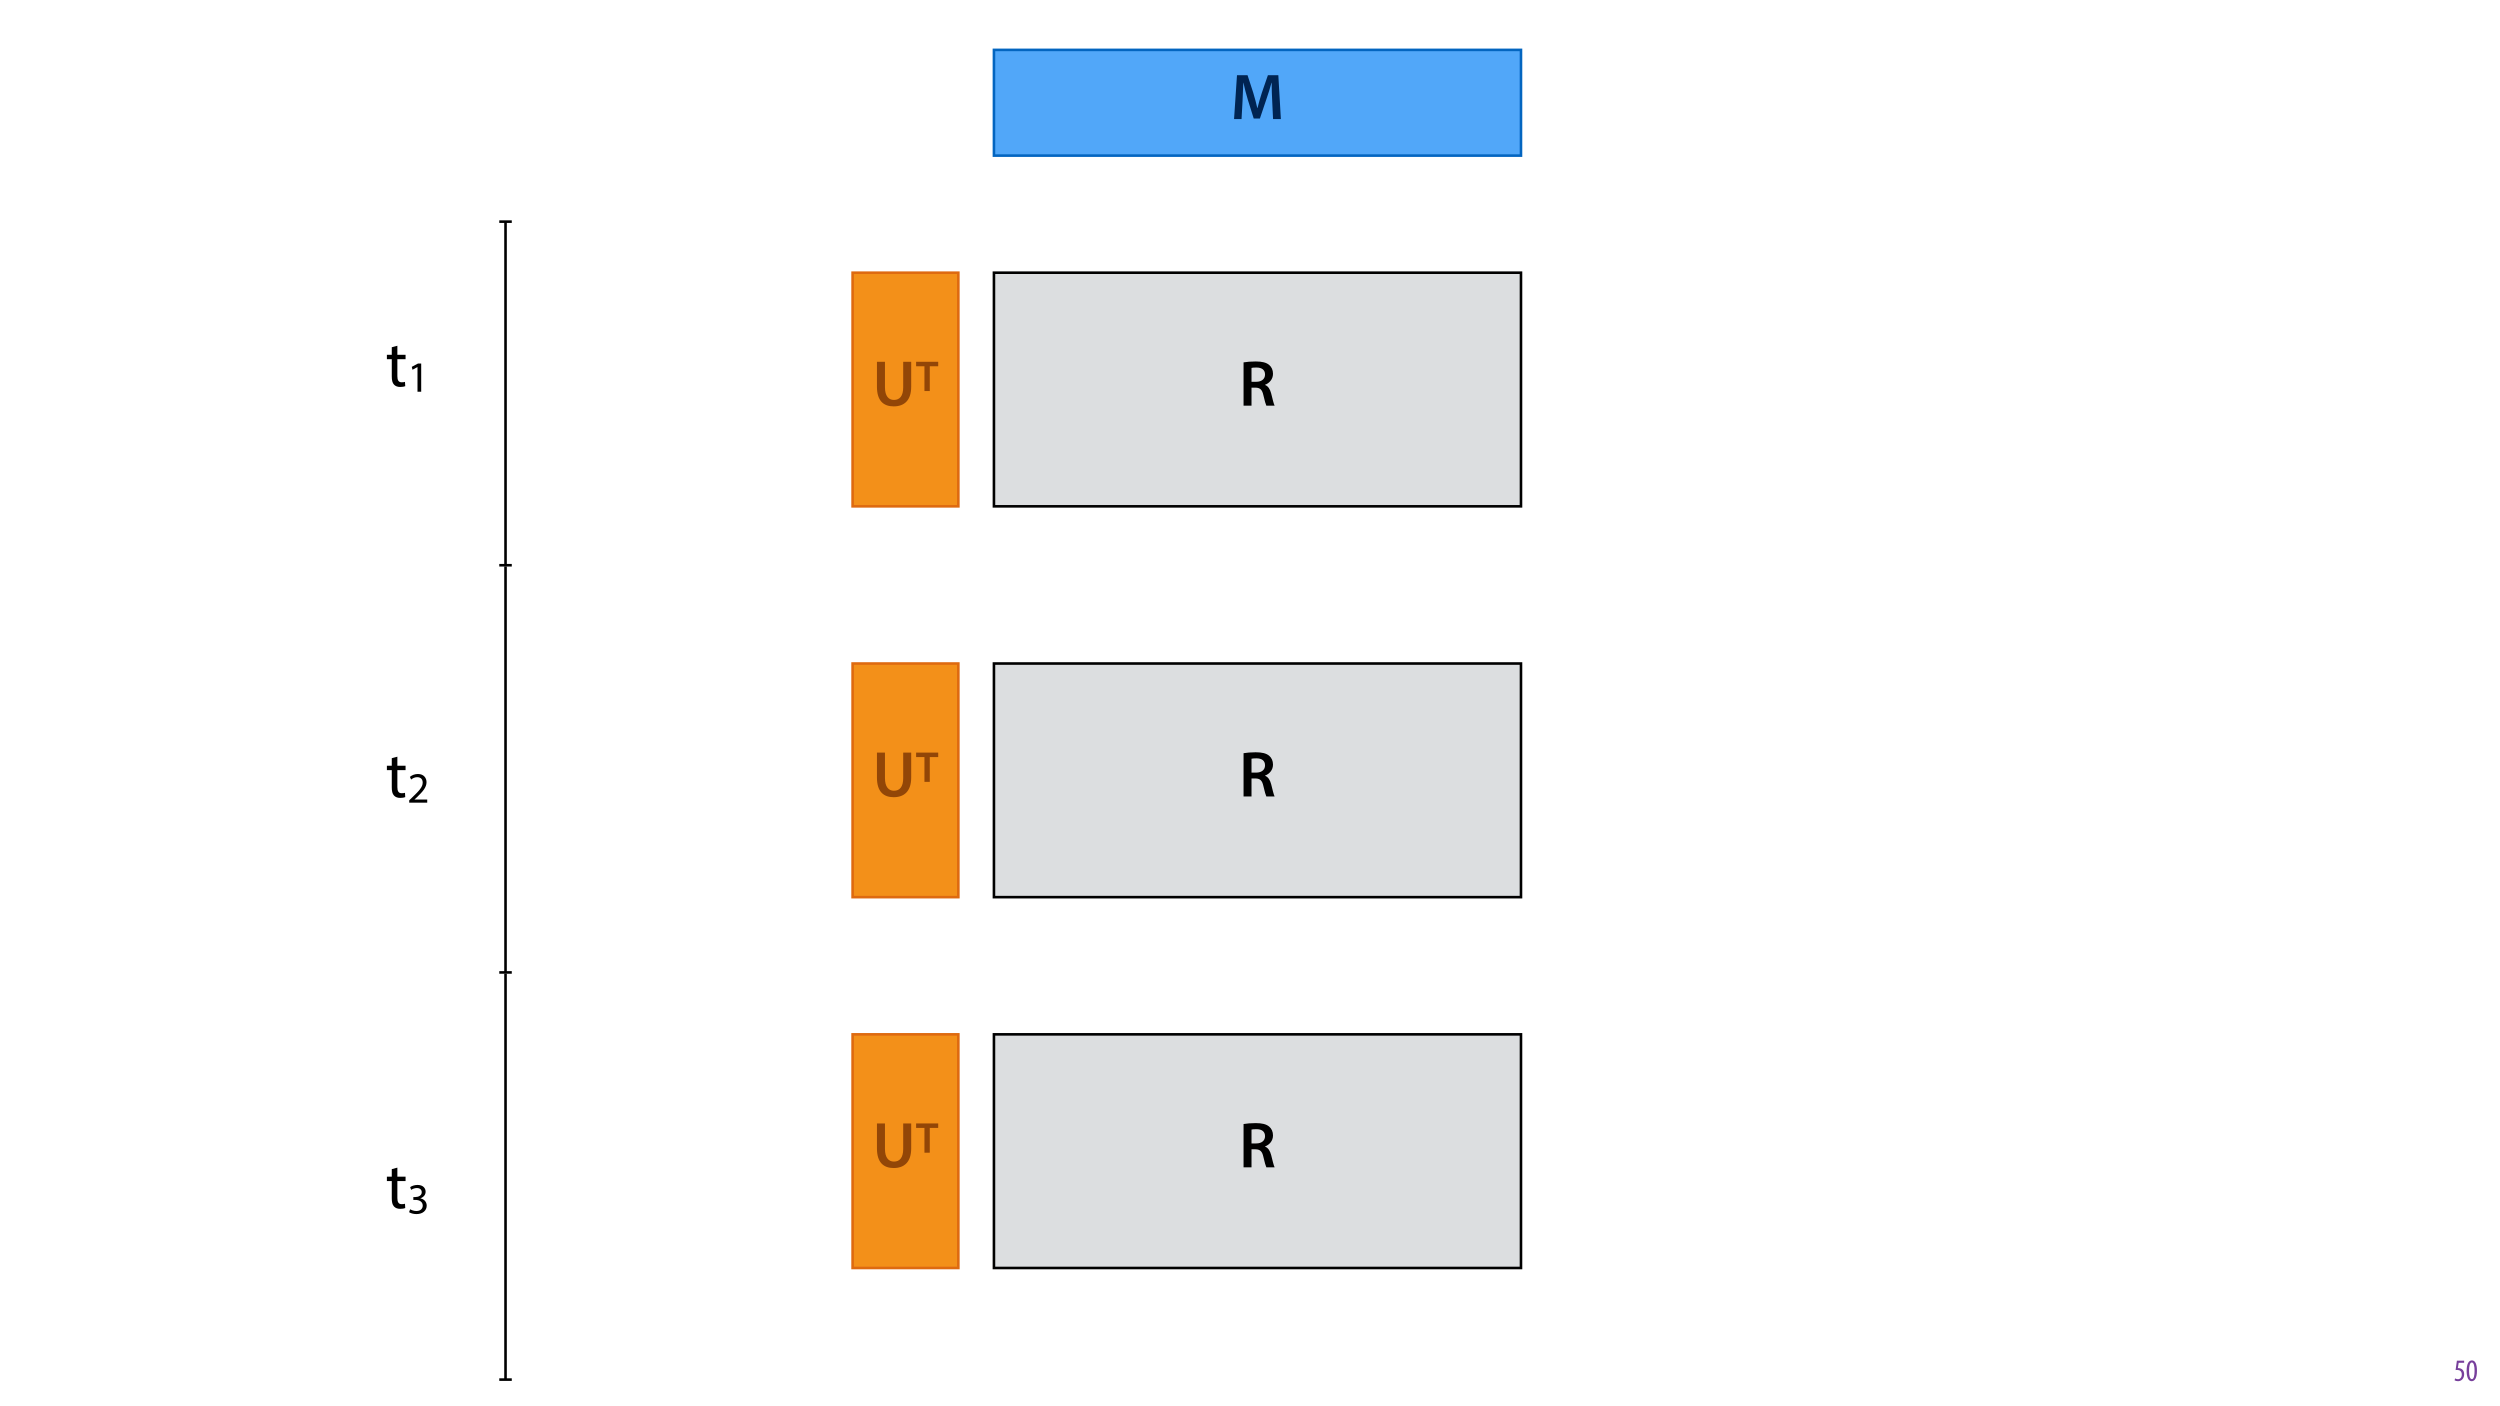 <?xml version="1.0" encoding="UTF-8"?>
<svg xmlns="http://www.w3.org/2000/svg" xmlns:xlink="http://www.w3.org/1999/xlink" width="1920pt" height="1080pt" viewBox="0 0 1920 1080" version="1.1">
<defs>
<g>
<symbol overflow="visible" id="glyph0-0">
<path style="stroke:none;" d="M 0 0 L 12 0 L 12 -16.797 L 0 -16.797 Z M 6 -9.484 L 1.922 -15.594 L 10.078 -15.594 Z M 6.719 -8.406 L 10.797 -14.516 L 10.797 -2.281 Z M 1.922 -1.203 L 6 -7.312 L 10.078 -1.203 Z M 1.203 -14.516 L 5.281 -8.406 L 1.203 -2.281 Z M 1.203 -14.516 "/>
</symbol>
<symbol overflow="visible" id="glyph0-1">
<path style="stroke:none;" d="M 7.984 -15.594 L 2.406 -15.594 L 1.422 -8.375 C 1.703 -8.422 2.062 -8.453 2.641 -8.453 C 4.656 -8.453 6.172 -7.422 6.172 -4.938 C 6.172 -2.562 4.797 -1.344 3.219 -1.344 C 2.359 -1.344 1.516 -1.688 1.031 -1.969 L 0.625 -0.484 C 1.25 -0.078 2.328 0.188 3.266 0.188 C 6.047 0.188 7.984 -2.047 7.984 -5.141 C 7.984 -6.719 7.516 -7.875 6.703 -8.688 C 5.859 -9.5 4.562 -9.859 3.719 -9.859 C 3.5 -9.859 3.344 -9.859 3.141 -9.812 L 3.797 -13.969 L 7.984 -13.969 Z M 7.984 -15.594 "/>
</symbol>
<symbol overflow="visible" id="glyph0-2">
<path style="stroke:none;" d="M 4.75 -15.797 C 2.203 -15.797 0.641 -13.031 0.641 -7.781 C 0.641 -2.688 2.109 0.188 4.531 0.188 C 6.797 0.188 8.594 -2.141 8.594 -7.828 C 8.594 -12.797 7.266 -15.797 4.75 -15.797 Z M 4.656 -14.203 C 6.141 -14.203 6.75 -11.453 6.75 -7.797 C 6.75 -4.062 6.141 -1.391 4.688 -1.391 C 3.141 -1.391 2.5 -4.031 2.5 -7.797 C 2.5 -11.547 3.172 -14.203 4.656 -14.203 Z M 4.656 -14.203 "/>
</symbol>
<symbol overflow="visible" id="glyph1-0">
<path style="stroke:none;" d="M 0 0 L 25 0 L 25 -35 L 0 -35 Z M 12.5 -19.75 L 4 -32.5 L 21 -32.5 Z M 14 -17.5 L 22.5 -30.25 L 22.5 -4.75 Z M 4 -2.5 L 12.5 -15.25 L 21 -2.5 Z M 2.5 -30.25 L 11 -17.5 L 2.5 -4.75 Z M 2.5 -30.25 "/>
</symbol>
<symbol overflow="visible" id="glyph1-1">
<path style="stroke:none;" d="M 4.656 -30 L 4.656 -24.203 L 0.906 -24.203 L 0.906 -20.844 L 4.656 -20.844 L 4.656 -7.656 C 4.656 -4.797 5.094 -2.656 6.344 -1.344 C 7.406 -0.156 9.047 0.5 11.094 0.5 C 12.797 0.5 14.156 0.25 15 -0.094 L 14.797 -3.406 C 14.25 -3.25 13.406 -3.094 12.25 -3.094 C 9.797 -3.094 8.953 -4.797 8.953 -7.797 L 8.953 -20.844 L 15.25 -20.844 L 15.25 -24.203 L 8.953 -24.203 L 8.953 -31.156 Z M 4.656 -30 "/>
</symbol>
<symbol overflow="visible" id="glyph2-0">
<path style="stroke:none;" d="M 0 0 L 16.656 0 L 16.656 -23.328 L 0 -23.328 Z M 8.328 -13.172 L 2.672 -21.656 L 14 -21.656 Z M 9.328 -11.672 L 15 -20.156 L 15 -3.172 Z M 2.672 -1.672 L 8.328 -10.172 L 14 -1.672 Z M 1.672 -20.156 L 7.328 -11.672 L 1.672 -3.172 Z M 1.672 -20.156 "/>
</symbol>
<symbol overflow="visible" id="glyph2-1">
<path style="stroke:none;" d="M 7.859 0 L 10.703 0 L 10.703 -21.656 L 8.203 -21.656 L 3.469 -19.125 L 4.031 -16.891 L 7.797 -18.938 L 7.859 -18.938 Z M 7.859 0 "/>
</symbol>
<symbol overflow="visible" id="glyph2-2">
<path style="stroke:none;" d="M 15.328 0 L 15.328 -2.438 L 5.594 -2.438 L 5.594 -2.5 L 7.328 -4.094 C 11.891 -8.5 14.797 -11.734 14.797 -15.734 C 14.797 -18.828 12.828 -22.031 8.172 -22.031 C 5.672 -22.031 3.531 -21.094 2.031 -19.828 L 2.969 -17.766 C 3.969 -18.594 5.594 -19.594 7.562 -19.594 C 10.797 -19.594 11.859 -17.562 11.859 -15.359 C 11.828 -12.094 9.328 -9.297 3.797 -4.031 L 1.5 -1.797 L 1.5 0 Z M 15.328 0 "/>
</symbol>
<symbol overflow="visible" id="glyph2-3">
<path style="stroke:none;" d="M 1.406 -1.094 C 2.469 -0.406 4.594 0.359 7.031 0.359 C 12.234 0.359 14.938 -2.672 14.938 -6.125 C 14.938 -9.172 12.766 -11.172 10.094 -11.703 L 10.094 -11.766 C 12.766 -12.734 14.094 -14.625 14.094 -16.859 C 14.094 -19.5 12.172 -22.031 7.906 -22.031 C 5.562 -22.031 3.359 -21.203 2.234 -20.359 L 3 -18.234 C 3.938 -18.891 5.594 -19.656 7.328 -19.656 C 10.031 -19.656 11.125 -18.125 11.125 -16.391 C 11.125 -13.828 8.438 -12.734 6.297 -12.734 L 4.672 -12.734 L 4.672 -10.531 L 6.297 -10.531 C 9.125 -10.531 11.859 -9.234 11.891 -6.203 C 11.938 -4.406 10.766 -2 7 -2 C 4.969 -2 3.031 -2.828 2.203 -3.359 Z M 1.406 -1.094 "/>
</symbol>
<symbol overflow="visible" id="glyph3-0">
<path style="stroke:none;" d="M 0 0 L 25 0 L 25 -35 L 0 -35 Z M 12.5 -19.75 L 4 -32.5 L 21 -32.5 Z M 14 -17.5 L 22.5 -30.25 L 22.5 -4.75 Z M 4 -2.5 L 12.5 -15.25 L 21 -2.5 Z M 2.5 -30.25 L 11 -17.5 L 2.5 -4.75 Z M 2.5 -30.25 "/>
</symbol>
<symbol overflow="visible" id="glyph3-1">
<path style="stroke:none;" d="M 3.547 0 L 9.656 0 L 9.656 -13.844 L 12.75 -13.844 C 16.25 -13.75 17.844 -12.344 18.797 -7.953 C 19.75 -3.75 20.547 -1 21.047 0 L 27.406 0 C 26.703 -1.297 25.797 -5.203 24.75 -9.406 C 23.906 -12.656 22.453 -15 20.047 -15.906 L 20.047 -16.047 C 23.203 -17.203 26.156 -20.156 26.156 -24.5 C 26.156 -27.344 25.094 -29.703 23.25 -31.25 C 21 -33.156 17.703 -33.953 12.844 -33.953 C 9.297 -33.953 5.844 -33.656 3.547 -33.25 Z M 9.656 -29 C 10.25 -29.156 11.5 -29.297 13.453 -29.297 C 17.453 -29.297 20.047 -27.594 20.047 -23.906 C 20.047 -20.547 17.453 -18.344 13.297 -18.344 L 9.656 -18.344 Z M 9.656 -29 "/>
</symbol>
<symbol overflow="visible" id="glyph3-2">
<path style="stroke:none;" d="M 32.656 0 L 38.656 0 L 36.703 -33.703 L 28.703 -33.703 L 24.047 -20.203 C 22.75 -16.25 21.594 -12.094 20.703 -8.453 L 20.547 -8.453 C 19.703 -12.203 18.656 -16.203 17.453 -20.156 L 13.047 -33.703 L 4.953 -33.703 L 2.703 0 L 8.453 0 L 9.203 -13.547 C 9.453 -18.156 9.656 -23.5 9.797 -27.906 L 9.906 -27.906 C 10.797 -23.703 12 -19.094 13.297 -14.797 L 17.797 -0.406 L 22.547 -0.406 L 27.453 -15 C 28.953 -19.25 30.344 -23.797 31.453 -27.906 L 31.594 -27.906 C 31.547 -23.344 31.797 -18.094 32 -13.75 Z M 32.656 0 "/>
</symbol>
<symbol overflow="visible" id="glyph3-3">
<path style="stroke:none;" d="M 3.5 -33.703 L 3.5 -14.406 C 3.5 -3.797 8.547 0.547 16.344 0.547 C 24.453 0.547 29.797 -4.047 29.797 -14.453 L 29.797 -33.703 L 23.656 -33.703 L 23.656 -14.047 C 23.656 -7.453 21 -4.406 16.547 -4.406 C 12.406 -4.406 9.656 -7.453 9.656 -14.047 L 9.656 -33.703 Z M 3.5 -33.703 "/>
</symbol>
<symbol overflow="visible" id="glyph4-0">
<path style="stroke:none;" d="M 0 0 L 16.656 0 L 16.656 -23.328 L 0 -23.328 Z M 8.328 -13.172 L 2.672 -21.656 L 14 -21.656 Z M 9.328 -11.672 L 15 -20.156 L 15 -3.172 Z M 2.672 -1.672 L 8.328 -10.172 L 14 -1.672 Z M 1.672 -20.156 L 7.328 -11.672 L 1.672 -3.172 Z M 1.672 -20.156 "/>
</symbol>
<symbol overflow="visible" id="glyph4-1">
<path style="stroke:none;" d="M 6.672 0 L 10.766 0 L 10.766 -19.031 L 17.234 -19.031 L 17.234 -22.469 L 0.266 -22.469 L 0.266 -19.031 L 6.672 -19.031 Z M 6.672 0 "/>
</symbol>
</g>
<clipPath id="clip1">
  <path d="M 387 746.73 L 390 746.73 L 390 1061 L 387 1061 Z M 387 746.73 "/>
</clipPath>
<clipPath id="clip2">
  <path d="M 382.445 1058 L 394.047 1058 L 394.047 1061 L 382.445 1061 Z M 382.445 1058 "/>
</clipPath>
<clipPath id="clip3">
  <path d="M 387 434.004 L 390 434.004 L 390 748 L 387 748 Z M 387 434.004 "/>
</clipPath>
<clipPath id="clip4">
  <path d="M 382.445 745 L 394.047 745 L 394.047 748 L 382.445 748 Z M 382.445 745 "/>
</clipPath>
<clipPath id="clip5">
  <path d="M 382.445 169 L 394.047 169 L 394.047 172 L 382.445 172 Z M 382.445 169 "/>
</clipPath>
<clipPath id="clip6">
  <path d="M 382.445 433 L 394.047 433 L 394.047 436 L 382.445 436 Z M 382.445 433 "/>
</clipPath>
</defs>
<g id="surface1">
<rect x="0" y="0" width="1920" height="1080" style="fill:rgb(100%,100%,100%);fill-opacity:1;stroke:none;"/>
<g style="fill:rgb(46.666%,24.706%,60.785%);fill-opacity:1;">
  <use xlink:href="#glyph0-1" x="1884.479" y="1060.577"/>
  <use xlink:href="#glyph0-2" x="1893.719" y="1060.577"/>
</g>
<g style="fill:rgb(0%,0%,0%);fill-opacity:1;">
  <use xlink:href="#glyph1-1" x="296.225" y="296.694"/>
</g>
<g style="fill:rgb(0%,0%,0%);fill-opacity:1;">
  <use xlink:href="#glyph2-1" x="312.775" y="300.861"/>
</g>
<g clip-path="url(#clip1)" clip-rule="nonzero">
<path style="fill:none;stroke-width:2;stroke-linecap:butt;stroke-linejoin:miter;stroke:rgb(0%,0%,0%);stroke-opacity:1;stroke-miterlimit:4;" d="M 1.481 -0.001 L 313.004 -0.001 " transform="matrix(0,-1,1,0,388.247,1060.734)"/>
</g>
<g clip-path="url(#clip2)" clip-rule="nonzero">
<path style="fill:none;stroke-width:1.25;stroke-linecap:butt;stroke-linejoin:miter;stroke:rgb(0%,0%,0%);stroke-opacity:1;stroke-miterlimit:10;" d="M -0.001 0 L 6 0 " transform="matrix(1.6,0,0,1.6,383.447,1059.534)"/>
</g>
<g clip-path="url(#clip3)" clip-rule="nonzero">
<path style="fill:none;stroke-width:2;stroke-linecap:butt;stroke-linejoin:miter;stroke:rgb(0%,0%,0%);stroke-opacity:1;stroke-miterlimit:4;" d="M 1.479 -0.001 L 313.006 -0.001 " transform="matrix(0,-1,1,0,388.247,748.01)"/>
</g>
<g clip-path="url(#clip4)" clip-rule="nonzero">
<path style="fill:none;stroke-width:1.25;stroke-linecap:butt;stroke-linejoin:miter;stroke:rgb(0%,0%,0%);stroke-opacity:1;stroke-miterlimit:10;" d="M -0.001 -0.001 L 6 -0.001 " transform="matrix(1.6,0,0,1.6,383.447,746.81)"/>
</g>
<path style="fill:none;stroke-width:2;stroke-linecap:butt;stroke-linejoin:miter;stroke:rgb(0%,0%,0%);stroke-opacity:1;stroke-miterlimit:4;" d="M 1.481 -0.001 L 264.797 -0.001 " transform="matrix(0,-1,1,0,388.247,435.286)"/>
<g clip-path="url(#clip5)" clip-rule="nonzero">
<path style="fill:none;stroke-width:1.25;stroke-linecap:butt;stroke-linejoin:miter;stroke:rgb(0%,0%,0%);stroke-opacity:1;stroke-miterlimit:10;" d="M 0 -0 L 6.001 -0 " transform="matrix(-1.6,0,0,-1.6,393.047,170.207)"/>
</g>
<g clip-path="url(#clip6)" clip-rule="nonzero">
<path style="fill:none;stroke-width:1.25;stroke-linecap:butt;stroke-linejoin:miter;stroke:rgb(0%,0%,0%);stroke-opacity:1;stroke-miterlimit:10;" d="M -0.001 0 L 6 0 " transform="matrix(1.6,0,0,1.6,383.447,434.086)"/>
</g>
<g style="fill:rgb(0%,0%,0%);fill-opacity:1;">
  <use xlink:href="#glyph1-1" x="296.225" y="612.295"/>
</g>
<g style="fill:rgb(0%,0%,0%);fill-opacity:1;">
  <use xlink:href="#glyph2-2" x="312.775" y="616.461"/>
</g>
<g style="fill:rgb(0%,0%,0%);fill-opacity:1;">
  <use xlink:href="#glyph1-1" x="296.225" y="927.895"/>
</g>
<g style="fill:rgb(0%,0%,0%);fill-opacity:1;">
  <use xlink:href="#glyph2-3" x="312.775" y="932.062"/>
</g>
<path style=" stroke:none;fill-rule:nonzero;fill:rgb(86.275%,87.059%,87.843%);fill-opacity:1;" d="M 763.344 388.867 L 1168.113 388.867 L 1168.113 209.43 L 763.344 209.43 Z M 763.344 388.867 "/>
<path style="fill:none;stroke-width:2;stroke-linecap:butt;stroke-linejoin:miter;stroke:rgb(0%,0%,0%);stroke-opacity:1;stroke-miterlimit:4;" d="M 0.001 -0.001 L 404.771 -0.001 L 404.771 179.436 L 0.001 179.436 Z M 0.001 -0.001 " transform="matrix(1,0,0,1,763.342,209.431)"/>
<g style="fill:rgb(0%,0%,0%);fill-opacity:1;">
  <use xlink:href="#glyph3-1" x="951.503" y="311.556"/>
</g>
<path style=" stroke:none;fill-rule:nonzero;fill:rgb(31.764%,65.491%,97.647%);fill-opacity:1;" d="M 763.344 119.516 L 1168.113 119.516 L 1168.113 38.312 L 763.344 38.312 Z M 763.344 119.516 "/>
<path style="fill:none;stroke-width:2;stroke-linecap:butt;stroke-linejoin:miter;stroke:rgb(1.176%,39.607%,75.294%);stroke-opacity:1;stroke-miterlimit:4;" d="M 0.001 -0.001 L 404.771 -0.001 L 404.771 81.203 L 0.001 81.203 Z M 0.001 -0.001 " transform="matrix(1,0,0,1,763.342,38.313)"/>
<g style="fill:rgb(0%,14.117%,32.156%);fill-opacity:1;">
  <use xlink:href="#glyph3-2" x="945.053" y="91.438"/>
</g>
<path style=" stroke:none;fill-rule:nonzero;fill:rgb(95.294%,56.471%,9.804%);fill-opacity:1;" d="M 654.797 388.867 L 736.004 388.867 L 736.004 209.43 L 654.797 209.43 Z M 654.797 388.867 "/>
<path style="fill:none;stroke-width:2;stroke-linecap:butt;stroke-linejoin:miter;stroke:rgb(87.059%,41.568%,6.274%);stroke-opacity:1;stroke-miterlimit:4;" d="M -0.002 -0.001 L 81.205 -0.001 L 81.205 179.436 L -0.002 179.436 Z M -0.002 -0.001 " transform="matrix(1,0,0,1,654.799,209.431)"/>
<g style="fill:rgb(57.256%,27.451%,2.745%);fill-opacity:1;">
  <use xlink:href="#glyph3-3" x="670" y="311.556"/>
</g>
<g style="fill:rgb(57.256%,27.451%,2.745%);fill-opacity:1;">
  <use xlink:href="#glyph4-1" x="703.301" y="300.322"/>
</g>
<path style=" stroke:none;fill-rule:nonzero;fill:rgb(86.275%,87.059%,87.843%);fill-opacity:1;" d="M 763.344 689.012 L 1168.113 689.012 L 1168.113 509.578 L 763.344 509.578 Z M 763.344 689.012 "/>
<path style="fill:none;stroke-width:2;stroke-linecap:butt;stroke-linejoin:miter;stroke:rgb(0%,0%,0%);stroke-opacity:1;stroke-miterlimit:4;" d="M 0.001 0.001 L 404.771 0.001 L 404.771 179.435 L 0.001 179.435 Z M 0.001 0.001 " transform="matrix(1,0,0,1,763.342,509.577)"/>
<g style="fill:rgb(0%,0%,0%);fill-opacity:1;">
  <use xlink:href="#glyph3-1" x="951.503" y="611.702"/>
</g>
<path style=" stroke:none;fill-rule:nonzero;fill:rgb(95.294%,56.471%,9.804%);fill-opacity:1;" d="M 654.797 689.012 L 736.004 689.012 L 736.004 509.578 L 654.797 509.578 Z M 654.797 689.012 "/>
<path style="fill:none;stroke-width:2;stroke-linecap:butt;stroke-linejoin:miter;stroke:rgb(87.059%,41.568%,6.274%);stroke-opacity:1;stroke-miterlimit:4;" d="M -0.002 0.001 L 81.205 0.001 L 81.205 179.435 L -0.002 179.435 Z M -0.002 0.001 " transform="matrix(1,0,0,1,654.799,509.577)"/>
<g style="fill:rgb(57.256%,27.451%,2.745%);fill-opacity:1;">
  <use xlink:href="#glyph3-3" x="670" y="611.702"/>
</g>
<g style="fill:rgb(57.256%,27.451%,2.745%);fill-opacity:1;">
  <use xlink:href="#glyph4-1" x="703.301" y="600.469"/>
</g>
<path style=" stroke:none;fill-rule:nonzero;fill:rgb(86.275%,87.059%,87.843%);fill-opacity:1;" d="M 763.344 973.816 L 1168.113 973.816 L 1168.113 794.379 L 763.344 794.379 Z M 763.344 973.816 "/>
<path style="fill:none;stroke-width:2;stroke-linecap:butt;stroke-linejoin:miter;stroke:rgb(0%,0%,0%);stroke-opacity:1;stroke-miterlimit:4;" d="M 0.001 -0.002 L 404.771 -0.002 L 404.771 179.436 L 0.001 179.436 Z M 0.001 -0.002 " transform="matrix(1,0,0,1,763.342,794.381)"/>
<g style="fill:rgb(0%,0%,0%);fill-opacity:1;">
  <use xlink:href="#glyph3-1" x="951.503" y="896.506"/>
</g>
<path style=" stroke:none;fill-rule:nonzero;fill:rgb(95.294%,56.471%,9.804%);fill-opacity:1;" d="M 654.797 973.816 L 736.004 973.816 L 736.004 794.379 L 654.797 794.379 Z M 654.797 973.816 "/>
<path style="fill:none;stroke-width:2;stroke-linecap:butt;stroke-linejoin:miter;stroke:rgb(87.059%,41.568%,6.274%);stroke-opacity:1;stroke-miterlimit:4;" d="M -0.002 -0.002 L 81.205 -0.002 L 81.205 179.436 L -0.002 179.436 Z M -0.002 -0.002 " transform="matrix(1,0,0,1,654.799,794.381)"/>
<g style="fill:rgb(57.256%,27.451%,2.745%);fill-opacity:1;">
  <use xlink:href="#glyph3-3" x="670" y="896.506"/>
</g>
<g style="fill:rgb(57.256%,27.451%,2.745%);fill-opacity:1;">
  <use xlink:href="#glyph4-1" x="703.301" y="885.272"/>
</g>
</g>
</svg>
